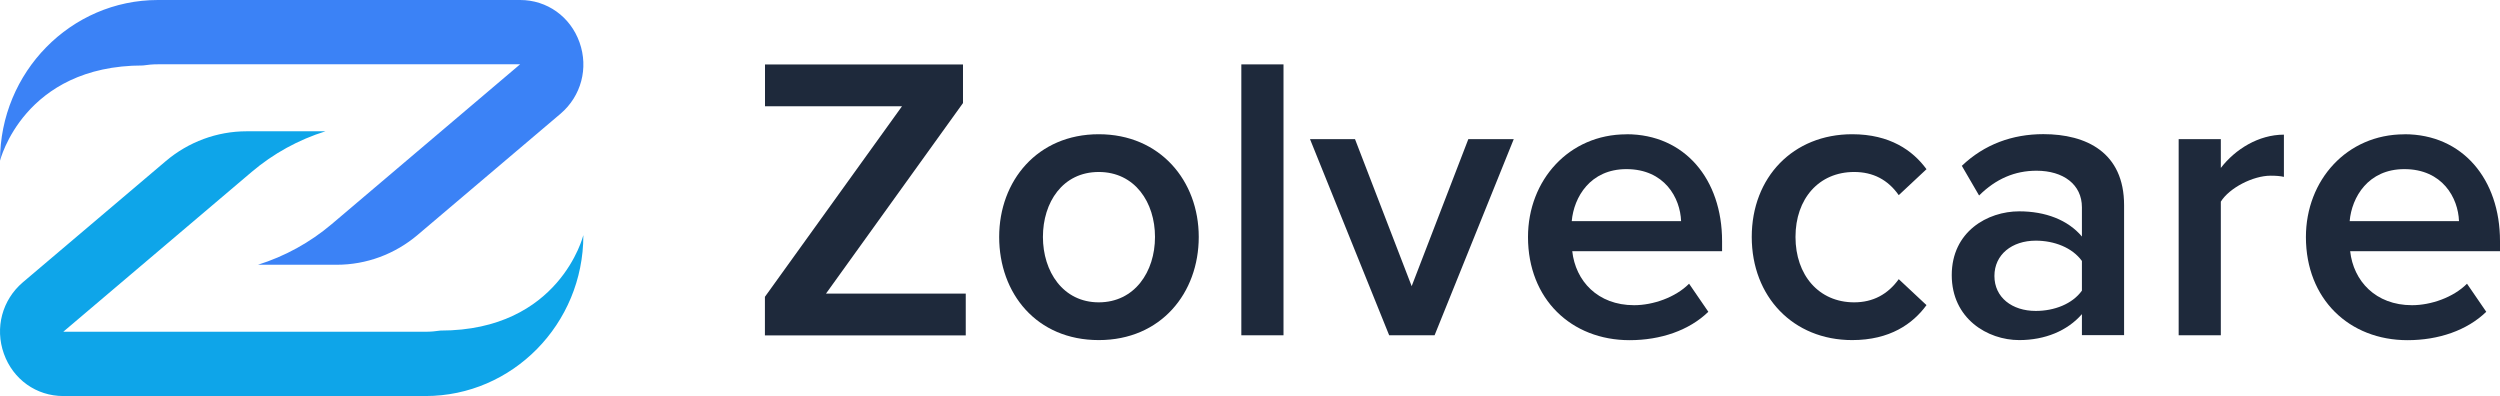 <svg width="202" height="32" viewBox="0 0 202 32" fill="none" xmlns="http://www.w3.org/2000/svg">
<g clip-path="url(#clip0_678_15515)">
<path d="M61.812 23.973L72.882 8.586H61.812V5.208H77.81V8.327L66.741 23.721H78.033V27.098H61.805V23.98L61.812 23.973Z" fill="#1E293B"/>
<path d="M80.733 19.145C80.733 14.618 83.817 10.846 88.779 10.846C93.742 10.846 96.859 14.618 96.859 19.145C96.859 23.673 93.809 27.479 88.779 27.479C83.749 27.479 80.733 23.707 80.733 19.145ZM93.324 19.145C93.324 16.354 91.701 13.896 88.779 13.896C85.857 13.896 84.268 16.354 84.268 19.145C84.268 21.937 85.89 24.429 88.779 24.429C91.668 24.429 93.324 21.971 93.324 19.145Z" fill="#1E293B"/>
<path d="M100.3 5.202H103.707V27.091H100.3V5.202Z" fill="#1E293B"/>
<path d="M105.848 11.241H109.484L114.063 23.122L118.641 11.241H122.311L115.914 27.091H112.245L105.848 11.241Z" fill="#1E293B"/>
<path d="M131.421 10.846C136.128 10.846 139.144 14.489 139.144 19.479V20.296H127.038C127.3 22.693 129.085 24.66 132.034 24.66C133.562 24.66 135.374 24.034 136.478 22.924L138.033 25.192C136.478 26.703 134.168 27.486 131.67 27.486C126.964 27.486 123.462 24.17 123.462 19.152C123.462 14.557 126.775 10.853 131.414 10.853L131.421 10.846ZM127.004 17.866H135.832C135.764 15.993 134.498 13.665 131.414 13.665C128.492 13.665 127.166 15.932 126.997 17.866H127.004Z" fill="#1E293B"/>
<path d="M149.655 10.846C152.705 10.846 154.557 12.16 155.661 13.671L153.419 15.768C152.544 14.523 151.345 13.896 149.817 13.896C146.962 13.896 145.076 16.061 145.076 19.145C145.076 22.23 146.962 24.429 149.817 24.429C151.345 24.429 152.544 23.775 153.419 22.557L155.661 24.654C154.557 26.165 152.705 27.479 149.655 27.479C144.881 27.479 141.541 23.966 141.541 19.145C141.541 14.325 144.881 10.846 149.655 10.846Z" fill="#1E293B"/>
<path d="M168.219 25.382C167.047 26.73 165.236 27.479 163.155 27.479C160.59 27.479 157.701 25.743 157.701 22.23C157.701 18.717 160.59 17.076 163.155 17.076C165.263 17.076 167.081 17.763 168.219 19.111V16.749C168.219 14.911 166.724 13.794 164.549 13.794C162.799 13.794 161.27 14.448 159.91 15.796L158.516 13.399C160.334 11.663 162.603 10.839 165.101 10.839C168.576 10.839 171.626 12.317 171.626 16.579V27.077H168.219V25.369V25.382ZM168.219 21.086C167.438 20.003 165.977 19.445 164.489 19.445C162.576 19.445 161.149 20.562 161.149 22.298C161.149 24.034 162.576 25.123 164.489 25.123C165.983 25.123 167.445 24.565 168.219 23.483V21.086Z" fill="#1E293B"/>
<path d="M176.036 11.241H179.443V13.569C180.608 12.058 182.494 10.88 184.54 10.88V14.291C184.251 14.223 183.894 14.196 183.47 14.196C182.042 14.196 180.13 15.183 179.443 16.293V27.091H176.036V11.241Z" fill="#1E293B"/>
<path d="M194.277 10.846C198.983 10.846 202 14.489 202 19.479V20.296H189.893C190.156 22.693 191.94 24.66 194.89 24.66C196.418 24.66 198.229 24.034 199.334 22.924L200.889 25.192C199.334 26.703 197.024 27.486 194.526 27.486C189.819 27.486 186.318 24.17 186.318 19.152C186.318 14.557 189.631 10.853 194.27 10.853L194.277 10.846ZM189.86 17.866H198.687C198.62 15.993 197.354 13.665 194.27 13.665C191.348 13.665 190.021 15.932 189.853 17.866H189.86Z" fill="#1E293B"/>
<path d="M47.135 19.016C47.135 26.179 41.412 32 34.376 32H5.113C2.938 32 1.052 30.659 0.312 28.575C-0.429 26.492 0.177 24.238 1.84 22.815L13.395 13.018C15.226 11.466 17.536 10.608 19.926 10.608H26.296C24.128 11.289 22.094 12.398 20.33 13.896L5.113 26.805H34.376C34.786 26.805 35.197 26.771 35.588 26.71C45.23 26.71 47.129 19.016 47.129 19.016H47.135Z" fill="#0EA5E9"/>
<path d="M0.002 12.984C0.002 5.828 5.725 0 12.762 0H42.025C44.2 0 46.085 1.341 46.826 3.425C47.566 5.508 46.96 7.762 45.297 9.185L33.743 18.982C31.911 20.535 29.602 21.392 27.212 21.392H20.842C23.01 20.712 25.043 19.602 26.808 18.104L42.025 5.195H12.762C12.351 5.195 11.94 5.229 11.55 5.29C1.901 5.29 0.002 12.984 0.002 12.984Z" fill="#3B82F6"/>
</g>
<defs>
<clipPath id="clip0_678_15515">
<rect width="202" height="32" fill="white"/>
</clipPath>
</defs>
</svg>
